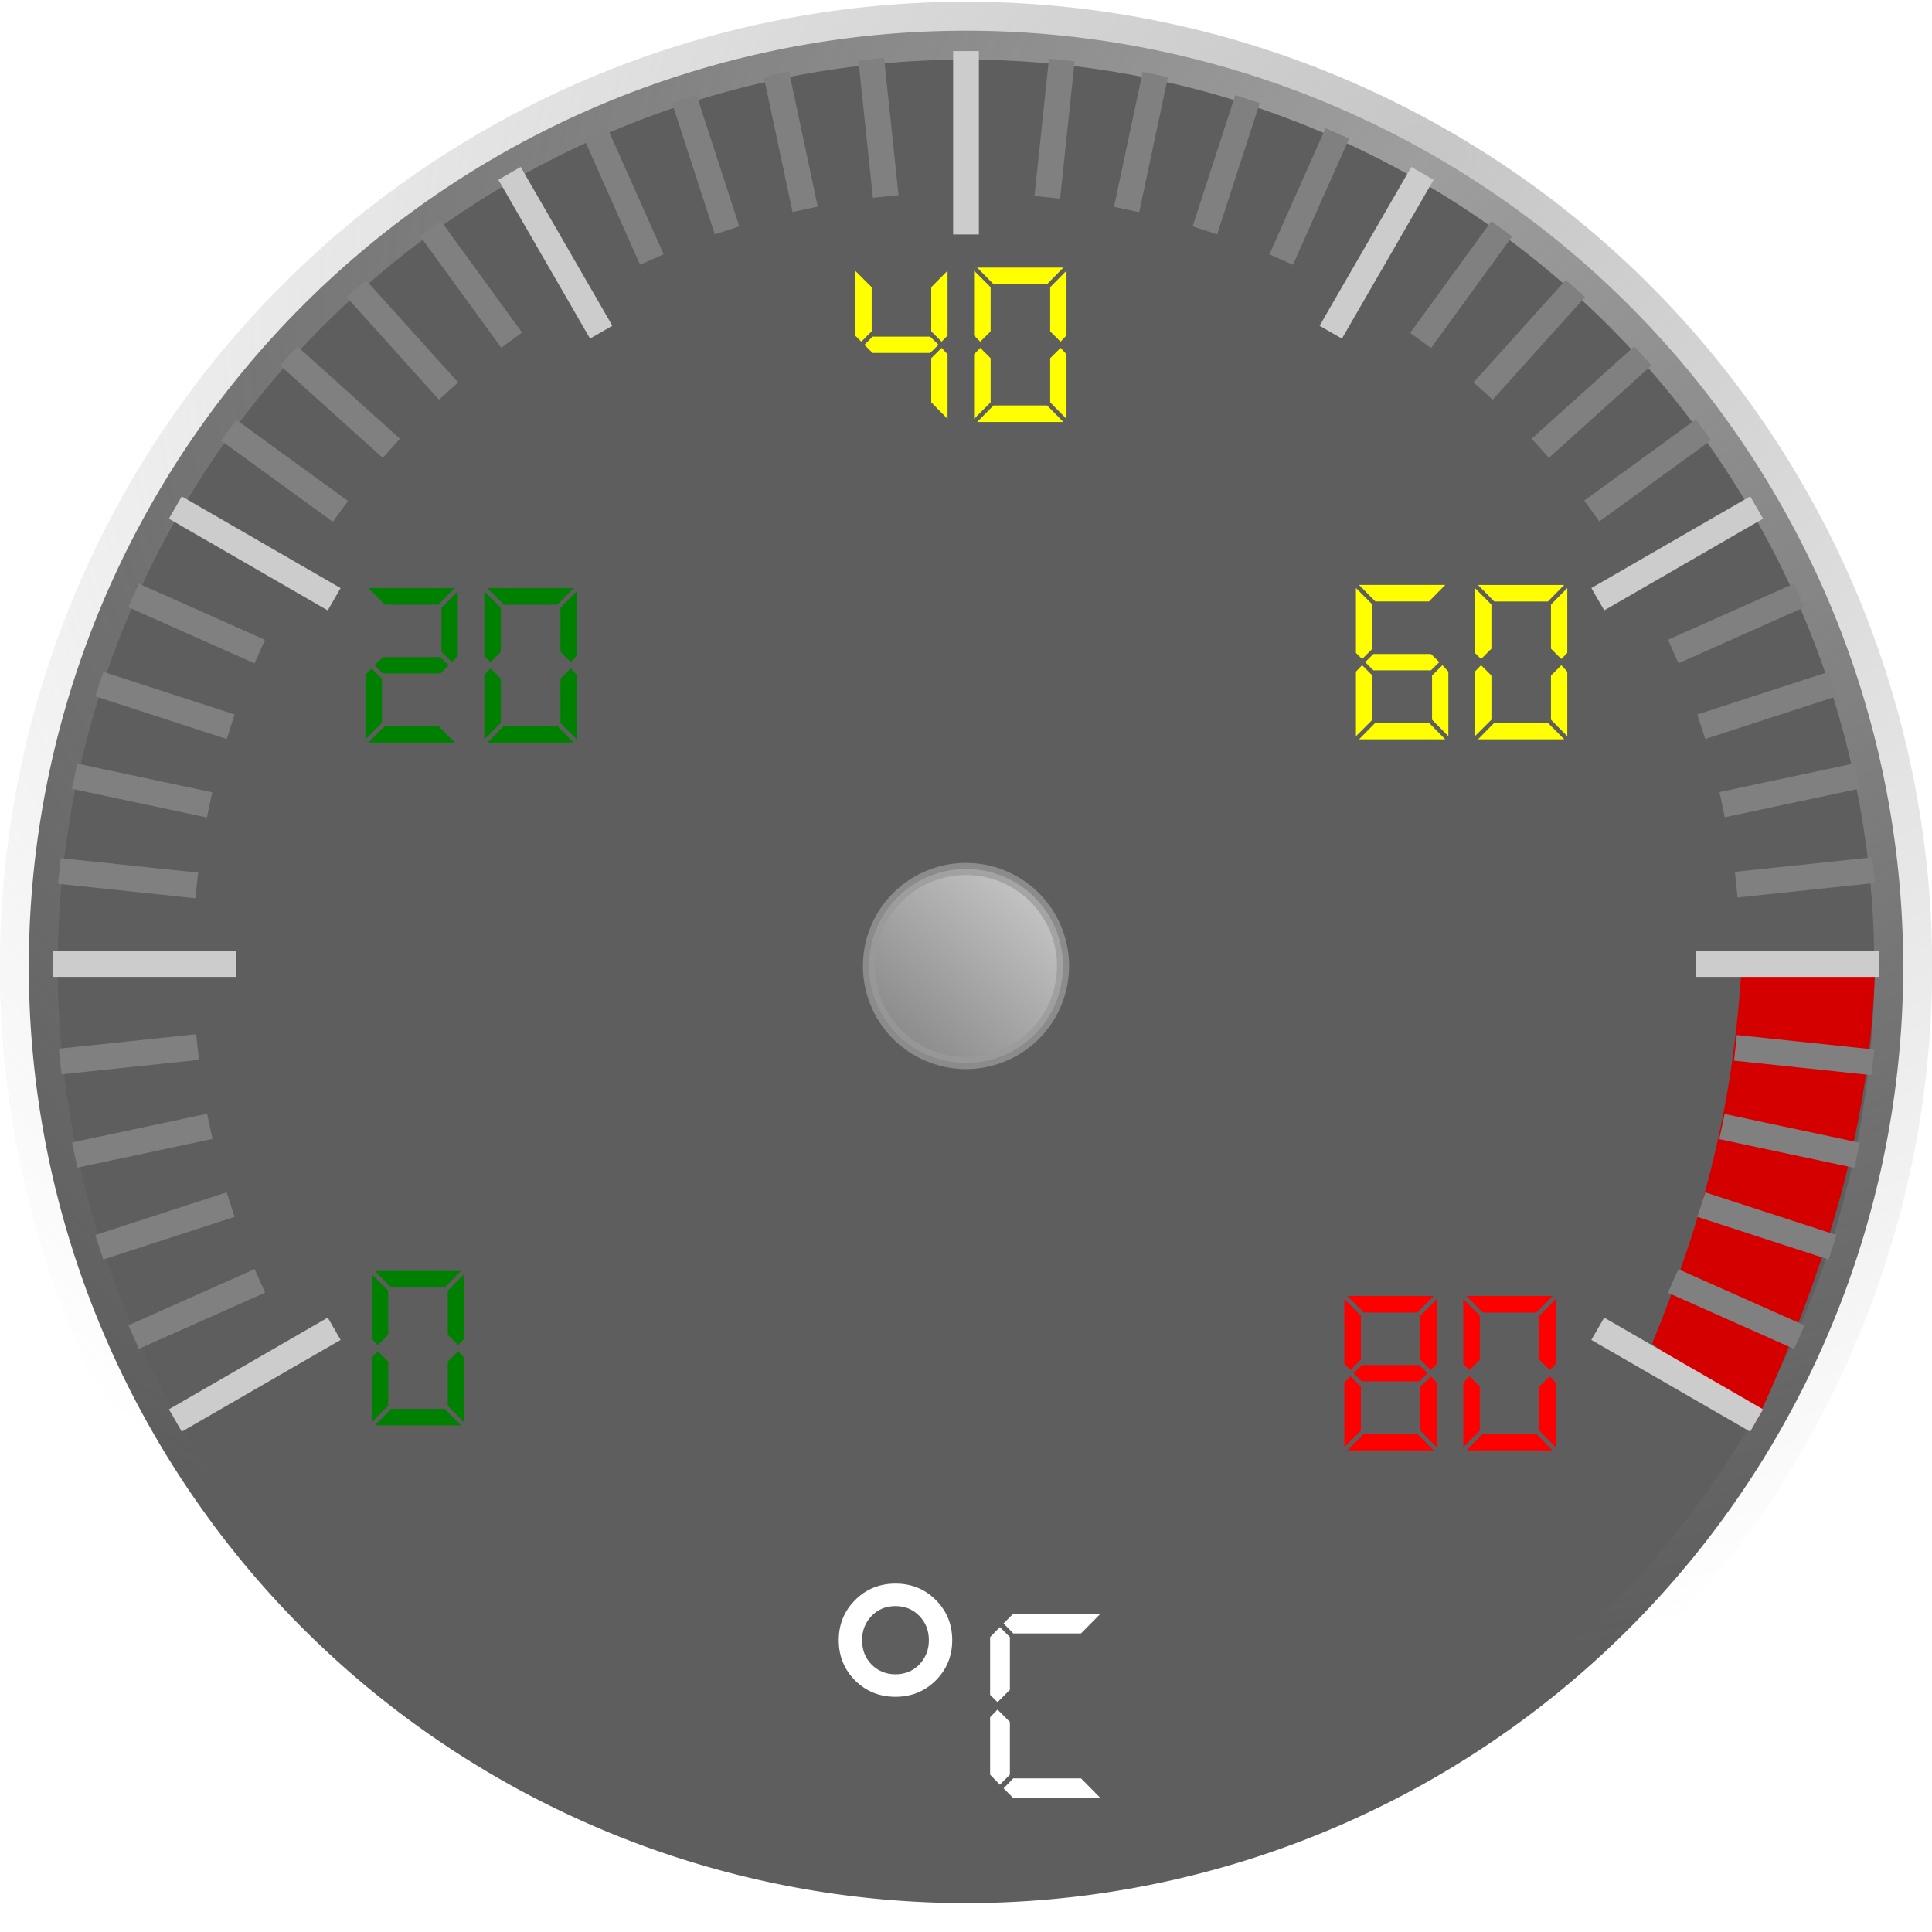 <?xml version="1.0" encoding="UTF-8" standalone="no"?>
<!-- Created with Inkscape (http://www.inkscape.org/) -->

<svg
   xmlns:dc="http://purl.org/dc/elements/1.1/"
   xmlns:cc="http://creativecommons.org/ns#"
   xmlns:rdf="http://www.w3.org/1999/02/22-rdf-syntax-ns#"
   xmlns:svg="http://www.w3.org/2000/svg"
   xmlns="http://www.w3.org/2000/svg"
   xmlns:xlink="http://www.w3.org/1999/xlink"
   xmlns:sodipodi="http://sodipodi.sourceforge.net/DTD/sodipodi-0.dtd"
   xmlns:inkscape="http://www.inkscape.org/namespaces/inkscape"
   width="150"
   height="150"
   id="svg2"
   version="1.1"
   inkscape:version="0.91pre3 r13670"
   viewBox="0 0 150 150"
   sodipodi:docname="tacho_temp_back.svg">
  <defs
     id="defs4">
    <linearGradient
       inkscape:collect="always"
       id="linearGradient4633">
      <stop
         style="stop-color:#e6e6e6;stop-opacity:1;"
         offset="0"
         id="stop4635" />
      <stop
         style="stop-color:#999999;stop-opacity:1"
         offset="1"
         id="stop4637" />
    </linearGradient>
    <linearGradient
       inkscape:collect="always"
       id="linearGradient4620">
      <stop
         style="stop-color:#b3b3b3;stop-opacity:1;"
         offset="0"
         id="stop4622" />
      <stop
         style="stop-color:#b3b3b3;stop-opacity:0;"
         offset="1"
         id="stop4624" />
    </linearGradient>
    <radialGradient
       inkscape:collect="always"
       xlink:href="#linearGradient4620"
       id="radialGradient4626"
       cx="110.276"
       cy="12.331"
       fx="110.276"
       fy="12.331"
       r="74.998"
       gradientTransform="matrix(-1.863,0.68,-0.524,-1.437,322.175,-44.83)"
       gradientUnits="userSpaceOnUse" />
    <linearGradient
       inkscape:collect="always"
       xlink:href="#linearGradient4633"
       id="linearGradient4643"
       x1="80.357"
       y1="68.493"
       x2="68.958"
       y2="80.48"
       gradientUnits="userSpaceOnUse"
       gradientTransform="matrix(0.942,0,0,0.942,4.387,4.386)" />
    <filter
       inkscape:collect="always"
       style="color-interpolation-filters:sRGB"
       id="filter4263"
       x="-0.055"
       width="1.11"
       y="-0.027"
       height="1.053">
      <feGaussianBlur
         inkscape:collect="always"
         stdDeviation="0.399"
         id="feGaussianBlur4265" />
    </filter>
  </defs>
  <sodipodi:namedview
     id="base"
     pagecolor="#ffffff"
     bordercolor="#666666"
     borderopacity="1.0"
     inkscape:pageopacity="0.0"
     inkscape:pageshadow="2"
     inkscape:zoom="4.1351511"
     inkscape:cx="-8.3555489"
     inkscape:cy="73.684984"
     inkscape:document-units="px"
     inkscape:current-layer="layer5"
     showgrid="false"
     units="px"
     showguides="false"
     inkscape:window-width="1920"
     inkscape:window-height="1017"
     inkscape:window-x="-8"
     inkscape:window-y="-8"
     inkscape:window-maximized="1" />
  <g
     inkscape:groupmode="layer"
     id="layer2"
     inkscape:label="Uhr"
     style="display:inline" />
  <g
     inkscape:groupmode="layer"
     id="layer3"
     inkscape:label="Ziffernblatt"
     style="display:inline" />
  <g
     inkscape:groupmode="layer"
     id="layer5"
     inkscape:label="Ziffern"
     style="display:inline">
    <g
       id="g4268">
      <path
         sodipodi:open="true"
         d="M 28.395,19.25 A 72.764,72.686 0 0 1 130.824,28.448 72.764,72.686 0 0 1 121.738,130.779 72.764,72.686 0 0 1 19.288,121.825 72.764,72.686 0 0 1 28.129,19.473"
         sodipodi:end="4.012464"
         sodipodi:start="4.0172418"
         sodipodi:ry="72.685867"
         sodipodi:rx="72.763588"
         sodipodi:cy="75.070084"
         sodipodi:cx="74.999954"
         sodipodi:type="arc"
         id="path4618"
         style="display:inline;opacity:0.75;fill:#282828;fill-opacity:1;stroke:url(#radialGradient4626);stroke-width:4.494;stroke-linecap:square;stroke-linejoin:bevel;stroke-miterlimit:4;stroke-dasharray:none;stroke-dashoffset:0;stroke-opacity:1" />
      <path
         d="M 70.176,69.216 A 7.532,7.532 0 0 1 80.778,70.169 7.532,7.532 0 0 1 79.838,80.773 7.532,7.532 0 0 1 69.233,79.845 7.532,7.532 0 0 1 70.148,69.239"
         sodipodi:open="true"
         sodipodi:end="4.0124596"
         sodipodi:start="4.0172418"
         sodipodi:ry="7.5319991"
         sodipodi:rx="7.5318813"
         sodipodi:cy="74.999924"
         sodipodi:cx="74.999954"
         sodipodi:type="arc"
         id="path4631"
         style="display:inline;opacity:0.75;fill:url(#linearGradient4643);fill-opacity:1;stroke:#999999;stroke-width:0.942;stroke-linecap:square;stroke-linejoin:bevel;stroke-miterlimit:4;stroke-dasharray:none;stroke-dashoffset:0;stroke-opacity:1" />
      <path
         sodipodi:nodetypes="ccccc"
         inkscape:connector-curvature="0"
         id="path4245"
         d="m 128.27,104.318 c 4.054,-9.896 6.317,-18.412 6.976,-29.705 l 10.352,0 c -0.29,12.875 -3.86,23.941 -9.226,35.781 z"
         style="display:inline;fill:#d40000;fill-rule:evenodd;stroke:#000000;stroke-width:0;stroke-linecap:butt;stroke-linejoin:miter;stroke-miterlimit:4;stroke-dasharray:none;stroke-opacity:1;filter:url(#filter4263)" />
      <rect
         transform="matrix(0.5,0.866,-0.866,0.5,0,0)"
         y="29.114"
         x="101.319"
         height="14.24"
         width="2"
         id="rect4658"
         style="display:inline;opacity:1;fill:#cccccc;fill-opacity:1;stroke:#999999;stroke-width:0;stroke-linecap:square;stroke-linejoin:bevel;stroke-miterlimit:4;stroke-dasharray:none;stroke-dashoffset:0;stroke-opacity:1"
         inkscape:transform-center-x="55.220498"
         inkscape:transform-center-y="31.881587" />
      <rect
         inkscape:transform-center-y="1.4955199e-005"
         inkscape:transform-center-x="63.763147"
         style="display:inline;opacity:1;fill:#cccccc;fill-opacity:1;stroke:#999999;stroke-width:0;stroke-linecap:square;stroke-linejoin:bevel;stroke-miterlimit:4;stroke-dasharray:none;stroke-dashoffset:0;stroke-opacity:1"
         id="rect4660"
         width="2"
         height="14.24"
         x="73.846"
         y="-18.357"
         transform="matrix(0,1,-1,0,0,0)" />
      <rect
         transform="matrix(-0.5,0.866,-0.866,-0.5,0,0)"
         y="-45.732"
         x="26.319"
         height="14.24"
         width="2"
         id="rect4662"
         style="display:inline;opacity:1;fill:#cccccc;fill-opacity:1;stroke:#999999;stroke-width:0;stroke-linecap:square;stroke-linejoin:bevel;stroke-miterlimit:4;stroke-dasharray:none;stroke-dashoffset:0;stroke-opacity:1"
         inkscape:transform-center-x="55.220514"
         inkscape:transform-center-y="-31.881561" />
      <rect
         inkscape:transform-center-y="-55.220498"
         inkscape:transform-center-x="31.881587"
         style="display:inline;opacity:1;fill:#cccccc;fill-opacity:1;stroke:#999999;stroke-width:0;stroke-linecap:square;stroke-linejoin:bevel;stroke-miterlimit:4;stroke-dasharray:none;stroke-dashoffset:0;stroke-opacity:1"
         id="rect4664"
         width="2"
         height="14.24"
         x="-28.529"
         y="-45.676"
         transform="matrix(-0.866,0.5,-0.5,-0.866,0,0)" />
      <rect
         transform="scale(-1,-1)"
         y="-18.203"
         x="-76"
         height="14.24"
         width="2"
         id="rect4666"
         style="display:inline;opacity:1;fill:#cccccc;fill-opacity:1;stroke:#999999;stroke-width:0;stroke-linecap:square;stroke-linejoin:bevel;stroke-miterlimit:4;stroke-dasharray:none;stroke-dashoffset:0;stroke-opacity:1"
         inkscape:transform-center-x="1.2844736e-005"
         inkscape:transform-center-y="-63.763147" />
      <rect
         inkscape:transform-center-y="-55.220513"
         inkscape:transform-center-x="-31.881559"
         style="display:inline;opacity:1;fill:#cccccc;fill-opacity:1;stroke:#999999;stroke-width:0;stroke-linecap:square;stroke-linejoin:bevel;stroke-miterlimit:4;stroke-dasharray:none;stroke-dashoffset:0;stroke-opacity:1"
         id="rect4668"
         width="2"
         height="14.24"
         x="-103.375"
         y="29.324"
         transform="matrix(-0.866,-0.5,0.5,-0.866,0,0)" />
      <rect
         transform="matrix(-0.5,-0.866,0.866,-0.5,0,0)"
         y="84.172"
         x="-103.319"
         height="14.24"
         width="2"
         id="rect4670"
         style="display:inline;opacity:1;fill:#cccccc;fill-opacity:1;stroke:#999999;stroke-width:0;stroke-linecap:square;stroke-linejoin:bevel;stroke-miterlimit:4;stroke-dasharray:none;stroke-dashoffset:0;stroke-opacity:1"
         inkscape:transform-center-x="-55.220498"
         inkscape:transform-center-y="-31.881592" />
      <rect
         inkscape:transform-center-y="-2.044845e-005"
         inkscape:transform-center-x="-63.763147"
         style="display:inline;opacity:1;fill:#cccccc;fill-opacity:1;stroke:#999999;stroke-width:0;stroke-linecap:square;stroke-linejoin:bevel;stroke-miterlimit:4;stroke-dasharray:none;stroke-dashoffset:0;stroke-opacity:1"
         id="rect4672"
         width="2"
         height="14.24"
         x="-75.846"
         y="131.643"
         transform="matrix(0,-1,1,0,0,0)" />
      <rect
         transform="matrix(0.5,-0.866,0.866,0.5,0,0)"
         y="159.018"
         x="-28.319"
         height="14.24"
         width="2"
         id="rect4674"
         style="display:inline;opacity:1;fill:#cccccc;fill-opacity:1;stroke:#999999;stroke-width:0;stroke-linecap:square;stroke-linejoin:bevel;stroke-miterlimit:4;stroke-dasharray:none;stroke-dashoffset:0;stroke-opacity:1"
         inkscape:transform-center-x="-55.220518"
         inkscape:transform-center-y="31.881558" />
      <rect
         y="22.012"
         x="98.002"
         height="10.719"
         width="2"
         id="rect4702"
         style="display:inline;opacity:1;fill:#808080;fill-opacity:1;stroke:#999999;stroke-width:0;stroke-linecap:square;stroke-linejoin:bevel;stroke-miterlimit:4;stroke-dasharray:none;stroke-dashoffset:0;stroke-opacity:1"
         inkscape:transform-center-x="59.737308"
         inkscape:transform-center-y="26.596781"
         transform="matrix(0.407,0.914,-0.914,0.407,0,0)" />
      <rect
         transform="matrix(0.309,0.951,-0.951,0.309,0,0)"
         inkscape:transform-center-y="20.206832"
         inkscape:transform-center-x="62.190182"
         style="display:inline;opacity:1;fill:#808080;fill-opacity:1;stroke:#999999;stroke-width:0;stroke-linecap:square;stroke-linejoin:bevel;stroke-miterlimit:4;stroke-dasharray:none;stroke-dashoffset:0;stroke-opacity:1"
         id="rect4704"
         width="2"
         height="10.719"
         x="93.486"
         y="11.872" />
      <rect
         y="2.259"
         x="87.934"
         height="10.719"
         width="2"
         id="rect4706"
         style="display:inline;opacity:1;fill:#808080;fill-opacity:1;stroke:#999999;stroke-width:0;stroke-linecap:square;stroke-linejoin:bevel;stroke-miterlimit:4;stroke-dasharray:none;stroke-dashoffset:0;stroke-opacity:1"
         inkscape:transform-center-x="63.961687"
         inkscape:transform-center-y="13.595491"
         transform="matrix(0.208,0.978,-0.978,0.208,0,0)" />
      <rect
         transform="matrix(0.105,0.995,-0.995,0.105,0,0)"
         inkscape:transform-center-y="6.8351958"
         inkscape:transform-center-x="65.032414"
         style="display:inline;opacity:1;fill:#808080;fill-opacity:1;stroke:#999999;stroke-width:0;stroke-linecap:square;stroke-linejoin:bevel;stroke-miterlimit:4;stroke-dasharray:none;stroke-dashoffset:0;stroke-opacity:1"
         id="rect4708"
         width="2"
         height="10.719"
         x="81.408"
         y="-6.72" />
      <rect
         y="-22.395"
         x="65.729"
         height="10.719"
         width="2"
         id="rect4710"
         style="display:inline;opacity:1;fill:#808080;fill-opacity:1;stroke:#999999;stroke-width:0;stroke-linecap:square;stroke-linejoin:bevel;stroke-miterlimit:4;stroke-dasharray:none;stroke-dashoffset:0;stroke-opacity:1"
         inkscape:transform-center-x="65.032416"
         inkscape:transform-center-y="-6.8351727"
         transform="matrix(-0.105,0.995,-0.995,-0.105,0,0)" />
      <rect
         transform="matrix(-0.208,0.978,-0.978,-0.208,0,0)"
         inkscape:transform-center-y="-13.595466"
         inkscape:transform-center-x="63.961692"
         style="display:inline;opacity:1;fill:#808080;fill-opacity:1;stroke:#999999;stroke-width:0;stroke-linecap:square;stroke-linejoin:bevel;stroke-miterlimit:4;stroke-dasharray:none;stroke-dashoffset:0;stroke-opacity:1"
         id="rect4712"
         width="2"
         height="10.719"
         x="56.748"
         y="-28.919" />
      <rect
         y="-34.468"
         x="47.133"
         height="10.719"
         width="2"
         id="rect4714"
         style="display:inline;opacity:1;fill:#808080;fill-opacity:1;stroke:#999999;stroke-width:0;stroke-linecap:square;stroke-linejoin:bevel;stroke-miterlimit:4;stroke-dasharray:none;stroke-dashoffset:0;stroke-opacity:1"
         inkscape:transform-center-x="62.190189"
         inkscape:transform-center-y="-20.206804"
         transform="matrix(-0.309,0.951,-0.951,-0.309,0,0)" />
      <rect
         transform="matrix(-0.407,0.914,-0.914,-0.407,0,0)"
         inkscape:transform-center-y="-26.596753"
         inkscape:transform-center-x="59.737318"
         style="display:inline;opacity:1;fill:#808080;fill-opacity:1;stroke:#999999;stroke-width:0;stroke-linecap:square;stroke-linejoin:bevel;stroke-miterlimit:4;stroke-dasharray:none;stroke-dashoffset:0;stroke-opacity:1"
         id="rect4716"
         width="2"
         height="10.719"
         x="36.992"
         y="-38.981" />
      <rect
         y="-44.717"
         x="15.576"
         height="10.719"
         width="2"
         id="rect4718"
         style="display:inline;opacity:1;fill:#808080;fill-opacity:1;stroke:#999999;stroke-width:0;stroke-linecap:square;stroke-linejoin:bevel;stroke-miterlimit:4;stroke-dasharray:none;stroke-dashoffset:0;stroke-opacity:1"
         inkscape:transform-center-x="52.902137"
         inkscape:transform-center-y="-38.435636"
         transform="matrix(-0.588,0.809,-0.809,-0.588,0,0)" />
      <rect
         transform="matrix(-0.669,0.743,-0.743,-0.669,0,0)"
         inkscape:transform-center-y="-43.754862"
         inkscape:transform-center-x="48.594717"
         style="display:inline;opacity:1;fill:#808080;fill-opacity:1;stroke:#999999;stroke-width:0;stroke-linecap:square;stroke-linejoin:bevel;stroke-miterlimit:4;stroke-dasharray:none;stroke-dashoffset:0;stroke-opacity:1"
         id="rect4720"
         width="2"
         height="10.719"
         x="4.536"
         y="-45.876" />
      <rect
         y="-45.874"
         x="-6.565"
         height="10.719"
         width="2"
         id="rect4722"
         style="display:inline;opacity:1;fill:#808080;fill-opacity:1;stroke:#999999;stroke-width:0;stroke-linecap:square;stroke-linejoin:bevel;stroke-miterlimit:4;stroke-dasharray:none;stroke-dashoffset:0;stroke-opacity:1"
         inkscape:transform-center-x="43.754881"
         inkscape:transform-center-y="-48.594699"
         transform="matrix(-0.743,0.669,-0.669,-0.743,0,0)" />
      <rect
         transform="matrix(-0.809,0.588,-0.588,-0.809,0,0)"
         inkscape:transform-center-y="-52.902122"
         inkscape:transform-center-x="38.435657"
         style="display:inline;opacity:1;fill:#808080;fill-opacity:1;stroke:#999999;stroke-width:0;stroke-linecap:square;stroke-linejoin:bevel;stroke-miterlimit:4;stroke-dasharray:none;stroke-dashoffset:0;stroke-opacity:1"
         id="rect4724"
         width="2"
         height="10.719"
         x="-17.604"
         y="-44.712" />
      <rect
         y="-38.971"
         x="-39.019"
         height="10.719"
         width="2"
         id="rect4726"
         style="display:inline;opacity:1;fill:#808080;fill-opacity:1;stroke:#999999;stroke-width:0;stroke-linecap:square;stroke-linejoin:bevel;stroke-miterlimit:4;stroke-dasharray:none;stroke-dashoffset:0;stroke-opacity:1"
         inkscape:transform-center-x="26.596775"
         inkscape:transform-center-y="-59.737308"
         transform="matrix(-0.914,0.407,-0.407,-0.914,0,0)" />
      <rect
         transform="matrix(-0.951,0.309,-0.309,-0.951,0,0)"
         inkscape:transform-center-y="-62.190181"
         inkscape:transform-center-x="20.206825"
         style="display:inline;opacity:1;fill:#808080;fill-opacity:1;stroke:#999999;stroke-width:0;stroke-linecap:square;stroke-linejoin:bevel;stroke-miterlimit:4;stroke-dasharray:none;stroke-dashoffset:0;stroke-opacity:1"
         id="rect4728"
         width="2"
         height="10.719"
         x="-49.159"
         y="-34.455" />
      <rect
         y="-28.903"
         x="-58.772"
         height="10.719"
         width="2"
         id="rect4730"
         style="display:inline;opacity:1;fill:#808080;fill-opacity:1;stroke:#999999;stroke-width:0;stroke-linecap:square;stroke-linejoin:bevel;stroke-miterlimit:4;stroke-dasharray:none;stroke-dashoffset:0;stroke-opacity:1"
         inkscape:transform-center-x="13.595486"
         inkscape:transform-center-y="-63.961685"
         transform="matrix(-0.978,0.208,-0.208,-0.978,0,0)" />
      <rect
         transform="matrix(-0.995,0.105,-0.105,-0.995,0,0)"
         inkscape:transform-center-y="-65.032411"
         inkscape:transform-center-x="6.8351958"
         style="display:inline;opacity:1;fill:#808080;fill-opacity:1;stroke:#999999;stroke-width:0;stroke-linecap:square;stroke-linejoin:bevel;stroke-miterlimit:4;stroke-dasharray:none;stroke-dashoffset:0;stroke-opacity:1"
         id="rect4732"
         width="2"
         height="10.719"
         x="-67.752"
         y="-22.377" />
      <rect
         y="2.284"
         x="-89.95"
         height="10.719"
         width="2"
         id="rect4734"
         style="display:inline;opacity:1;fill:#808080;fill-opacity:1;stroke:#999999;stroke-width:0;stroke-linecap:square;stroke-linejoin:bevel;stroke-miterlimit:4;stroke-dasharray:none;stroke-dashoffset:0;stroke-opacity:1"
         inkscape:transform-center-x="-13.59546"
         inkscape:transform-center-y="-63.961689"
         transform="matrix(-0.978,-0.208,0.208,-0.978,0,0)" />
      <rect
         transform="matrix(-0.995,-0.105,0.105,-0.995,0,0)"
         inkscape:transform-center-y="-65.032413"
         inkscape:transform-center-x="-6.8351672"
         style="display:inline;opacity:1;fill:#808080;fill-opacity:1;stroke:#999999;stroke-width:0;stroke-linecap:square;stroke-linejoin:bevel;stroke-miterlimit:4;stroke-dasharray:none;stroke-dashoffset:0;stroke-opacity:1"
         id="rect4736"
         width="2"
         height="10.719"
         x="-83.427"
         y="-6.698" />
      <rect
         transform="matrix(-0.951,-0.309,0.309,-0.951,0,0)"
         inkscape:transform-center-y="-62.190189"
         inkscape:transform-center-x="-20.2068"
         style="display:inline;opacity:1;fill:#808080;fill-opacity:1;stroke:#999999;stroke-width:0;stroke-linecap:square;stroke-linejoin:bevel;stroke-miterlimit:4;stroke-dasharray:none;stroke-dashoffset:0;stroke-opacity:1"
         id="rect4738"
         width="2"
         height="10.719"
         x="-95.499"
         y="11.898" />
      <rect
         y="22.04"
         x="-100.013"
         height="10.719"
         width="2"
         id="rect4740"
         style="display:inline;opacity:1;fill:#808080;fill-opacity:1;stroke:#999999;stroke-width:0;stroke-linecap:square;stroke-linejoin:bevel;stroke-miterlimit:4;stroke-dasharray:none;stroke-dashoffset:0;stroke-opacity:1"
         inkscape:transform-center-x="-26.596747"
         inkscape:transform-center-y="-59.737321"
         transform="matrix(-0.914,-0.407,0.407,-0.914,0,0)" />
      <rect
         transform="matrix(-0.743,-0.669,0.669,-0.743,0,0)"
         inkscape:transform-center-y="-48.594714"
         inkscape:transform-center-x="-43.75486"
         style="display:inline;opacity:1;fill:#808080;fill-opacity:1;stroke:#999999;stroke-width:0;stroke-linecap:square;stroke-linejoin:bevel;stroke-miterlimit:4;stroke-dasharray:none;stroke-dashoffset:0;stroke-opacity:1"
         id="rect4742"
         width="2"
         height="10.719"
         x="-106.907"
         y="54.496" />
      <rect
         y="43.456"
         x="-105.748"
         height="10.719"
         width="2"
         id="rect4744"
         style="display:inline;opacity:1;fill:#808080;fill-opacity:1;stroke:#999999;stroke-width:0;stroke-linecap:square;stroke-linejoin:bevel;stroke-miterlimit:4;stroke-dasharray:none;stroke-dashoffset:0;stroke-opacity:1"
         inkscape:transform-center-x="-38.435629"
         inkscape:transform-center-y="-52.902142"
         transform="matrix(-0.809,-0.588,0.588,-0.809,0,0)" />
      <rect
         y="65.596"
         x="-106.905"
         height="10.719"
         width="2"
         id="rect4746"
         style="display:inline;opacity:1;fill:#808080;fill-opacity:1;stroke:#999999;stroke-width:0;stroke-linecap:square;stroke-linejoin:bevel;stroke-miterlimit:4;stroke-dasharray:none;stroke-dashoffset:0;stroke-opacity:1"
         inkscape:transform-center-x="-48.594699"
         inkscape:transform-center-y="-43.754879"
         transform="matrix(-0.669,-0.743,0.743,-0.669,0,0)" />
      <rect
         transform="matrix(-0.588,-0.809,0.809,-0.588,0,0)"
         inkscape:transform-center-y="-38.435656"
         inkscape:transform-center-x="-52.902119"
         style="display:inline;opacity:1;fill:#808080;fill-opacity:1;stroke:#999999;stroke-width:0;stroke-linecap:square;stroke-linejoin:bevel;stroke-miterlimit:4;stroke-dasharray:none;stroke-dashoffset:0;stroke-opacity:1"
         id="rect4748"
         width="2"
         height="10.719"
         x="-105.743"
         y="76.636" />
      <rect
         y="98.05"
         x="-100.002"
         height="10.719"
         width="2"
         id="rect4750"
         style="display:inline;opacity:1;fill:#808080;fill-opacity:1;stroke:#999999;stroke-width:0;stroke-linecap:square;stroke-linejoin:bevel;stroke-miterlimit:4;stroke-dasharray:none;stroke-dashoffset:0;stroke-opacity:1"
         inkscape:transform-center-x="-59.737299"
         inkscape:transform-center-y="-26.596772"
         transform="matrix(-0.407,-0.914,0.914,-0.407,0,0)" />
      <rect
         transform="matrix(-0.309,-0.951,0.951,-0.309,0,0)"
         inkscape:transform-center-y="-20.206824"
         inkscape:transform-center-x="-62.190172"
         style="display:inline;opacity:1;fill:#808080;fill-opacity:1;stroke:#999999;stroke-width:0;stroke-linecap:square;stroke-linejoin:bevel;stroke-miterlimit:4;stroke-dasharray:none;stroke-dashoffset:0;stroke-opacity:1"
         id="rect4752"
         width="2"
         height="10.719"
         x="-95.486"
         y="108.191" />
      <rect
         y="117.803"
         x="-89.934"
         height="10.719"
         width="2"
         id="rect4754"
         style="display:inline;opacity:1;fill:#808080;fill-opacity:1;stroke:#999999;stroke-width:0;stroke-linecap:square;stroke-linejoin:bevel;stroke-miterlimit:4;stroke-dasharray:none;stroke-dashoffset:0;stroke-opacity:1"
         inkscape:transform-center-x="-63.961672"
         inkscape:transform-center-y="-13.595487"
         transform="matrix(-0.208,-0.978,0.978,-0.208,0,0)" />
      <rect
         transform="matrix(-0.105,-0.995,0.995,-0.105,0,0)"
         inkscape:transform-center-y="-6.8351946"
         inkscape:transform-center-x="-65.032398"
         style="display:inline;opacity:1;fill:#808080;fill-opacity:1;stroke:#999999;stroke-width:0;stroke-linecap:square;stroke-linejoin:bevel;stroke-miterlimit:4;stroke-dasharray:none;stroke-dashoffset:0;stroke-opacity:1"
         id="rect4756"
         width="2"
         height="10.719"
         x="-83.408"
         y="126.783" />
      <rect
         y="142.458"
         x="-67.729"
         height="10.719"
         width="2"
         id="rect4758"
         style="display:inline;opacity:1;fill:#808080;fill-opacity:1;stroke:#999999;stroke-width:0;stroke-linecap:square;stroke-linejoin:bevel;stroke-miterlimit:4;stroke-dasharray:none;stroke-dashoffset:0;stroke-opacity:1"
         inkscape:transform-center-x="-65.032401"
         inkscape:transform-center-y="6.8351634"
         transform="matrix(0.105,-0.995,0.995,0.105,0,0)" />
      <rect
         transform="matrix(0.208,-0.978,0.978,0.208,0,0)"
         inkscape:transform-center-y="13.595459"
         inkscape:transform-center-x="-63.961682"
         style="display:inline;opacity:1;fill:#808080;fill-opacity:1;stroke:#999999;stroke-width:0;stroke-linecap:square;stroke-linejoin:bevel;stroke-miterlimit:4;stroke-dasharray:none;stroke-dashoffset:0;stroke-opacity:1"
         id="rect4760"
         width="2"
         height="10.719"
         x="-58.748"
         y="148.982" />
      <rect
         y="154.53"
         x="-49.133"
         height="10.719"
         width="2"
         id="rect4762"
         style="display:inline;opacity:1;fill:#808080;fill-opacity:1;stroke:#999999;stroke-width:0;stroke-linecap:square;stroke-linejoin:bevel;stroke-miterlimit:4;stroke-dasharray:none;stroke-dashoffset:0;stroke-opacity:1"
         inkscape:transform-center-x="-62.190181"
         inkscape:transform-center-y="20.206799"
         transform="matrix(0.309,-0.951,0.951,0.309,0,0)" />
      <rect
         transform="matrix(0.407,-0.914,0.914,0.407,0,0)"
         inkscape:transform-center-y="26.596748"
         inkscape:transform-center-x="-59.737308"
         style="display:inline;opacity:1;fill:#808080;fill-opacity:1;stroke:#999999;stroke-width:0;stroke-linecap:square;stroke-linejoin:bevel;stroke-miterlimit:4;stroke-dasharray:none;stroke-dashoffset:0;stroke-opacity:1"
         id="rect4764"
         width="2"
         height="10.719"
         x="-38.992"
         y="159.044" />
      <g
         id="text4769"
         style="font-style:normal;font-variant:normal;font-weight:normal;font-stretch:normal;font-size:22.5px;line-height:125%;font-family:DS-Digital;-inkscape-font-specification:'DS-Digital, Normal';text-align:start;letter-spacing:0px;word-spacing:0px;writing-mode:lr-tb;text-anchor:start;fill:#ffffff;fill-opacity:1;stroke:none;stroke-width:1px;stroke-linecap:butt;stroke-linejoin:miter;stroke-opacity:1">
        <path
           id="path4222"
           style="font-style:normal;font-variant:normal;font-weight:normal;font-stretch:normal;font-size:22.5px;line-height:125%;font-family:DS-Digital;-inkscape-font-specification:'DS-Digital, Normal';text-align:start;writing-mode:lr-tb;text-anchor:start;fill:#ffffff"
           d="m 73.93,127.344 q 0,1.846 -1.274,3.12 -1.274,1.274 -3.131,1.274 -1.857,0 -3.131,-1.263 -1.274,-1.274 -1.274,-3.131 0,-1.846 1.274,-3.12 1.274,-1.274 3.131,-1.274 1.868,0 3.131,1.274 1.274,1.274 1.274,3.12 z m -1.813,0 q 0,-1.121 -0.736,-1.879 -0.736,-0.769 -1.857,-0.769 -1.121,0 -1.857,0.769 -0.736,0.758 -0.736,1.879 0,1.143 0.747,1.901 0.758,0.747 1.846,0.747 1.121,0 1.857,-0.769 0.736,-0.769 0.736,-1.879 z"
           inkscape:connector-curvature="0" />
        <path
           id="path4224"
           style="font-style:normal;font-variant:normal;font-weight:normal;font-stretch:normal;font-size:22.5px;line-height:125%;font-family:DS-Digital;-inkscape-font-specification:'DS-Digital, Normal';text-align:start;writing-mode:lr-tb;text-anchor:start;fill:#ffffff"
           d="m 85.442,125.286 -1.514,1.534 -5.257,0 -0.757,-0.777 0.757,-0.757 6.77,0 z m -7.036,5.911 -0.961,0.961 -0.573,-0.573 0,-4.48 0.757,-0.777 0.777,0.777 0,4.091 z m 7.036,8.407 -6.77,0 -0.757,-0.757 0.757,-0.777 5.257,0 1.514,1.534 z m -7.036,-1.82 -0.777,0.777 -0.757,-0.777 0,-4.459 0.573,-0.593 0.961,0.961 0,4.091 z"
           inkscape:connector-curvature="0" />
      </g>
      <g
         id="text4769-3-3-0-9-9"
         style="font-style:normal;font-variant:normal;font-weight:normal;font-stretch:normal;font-size:18.836px;line-height:125%;font-family:DS-Digital;-inkscape-font-specification:'DS-Digital, Normal';text-align:start;letter-spacing:0px;word-spacing:0px;writing-mode:lr-tb;text-anchor:start;fill:#ff0000;fill-opacity:1;stroke:none;stroke-width:1px;stroke-linecap:butt;stroke-linejoin:miter;stroke-opacity:1">
        <path
           id="path4246"
           style="font-style:normal;font-variant:normal;font-weight:normal;font-stretch:normal;font-size:18.836px;line-height:125%;font-family:DS-Digital;-inkscape-font-specification:'DS-Digital, Normal';text-align:start;writing-mode:lr-tb;text-anchor:start;fill:#ff0000"
           d="m 111.31,100.62 -1.267,1.284 -4.161,0 -1.267,-1.284 6.695,0 z m 0,11.987 -6.695,0 1.267,-1.284 4.161,0 1.267,1.284 z m -5.651,-4.949 0,3.425 -1.284,1.284 0,-5.017 0.479,-0.497 0.805,0.805 z m -1.284,-1.764 0,-5.034 1.284,1.284 0,3.425 -0.805,0.805 -0.479,-0.479 z m 7.175,1.456 0,5.017 -1.267,-1.284 0,-3.425 0.805,-0.805 0.462,0.497 z m -1.267,-1.781 0,-3.425 1.267,-1.284 0,5.034 -0.462,0.479 -0.805,-0.805 z m -0.086,0.411 0.651,0.634 -0.651,0.634 -4.469,0 -0.634,-0.634 0.634,-0.634 4.469,0 z"
           inkscape:connector-curvature="0" />
        <path
           id="path4248"
           style="font-style:normal;font-variant:normal;font-weight:normal;font-stretch:normal;font-size:18.836px;line-height:125%;font-family:DS-Digital;-inkscape-font-specification:'DS-Digital, Normal';text-align:start;writing-mode:lr-tb;text-anchor:start;fill:#ff0000"
           d="m 120.784,105.894 -0.462,0.479 -0.805,-0.805 0,-3.425 1.267,-1.284 0,5.034 z m -0.24,-5.274 -1.267,1.284 -4.161,0 -1.267,-1.284 6.695,0 z m -5.651,4.949 -0.805,0.805 -0.479,-0.479 0,-5.034 1.284,1.284 0,3.425 z m 5.891,6.798 -1.267,-1.284 0,-3.425 0.805,-0.805 0.462,0.497 0,5.017 z m -0.24,0.24 -6.695,0 1.267,-1.284 4.161,0 1.267,1.284 z m -5.651,-1.524 -1.284,1.284 0,-5.017 0.479,-0.497 0.805,0.805 0,3.425 z"
           inkscape:connector-curvature="0" />
      </g>
      <g
         id="text4769-3-3-0-9-9-1-9-3"
         style="font-style:normal;font-variant:normal;font-weight:normal;font-stretch:normal;font-size:18.836px;line-height:125%;font-family:DS-Digital;-inkscape-font-specification:'DS-Digital, Normal';text-align:start;letter-spacing:0px;word-spacing:0px;writing-mode:lr-tb;text-anchor:start;fill:#ffff00;fill-opacity:1;stroke:none;stroke-width:1px;stroke-linecap:butt;stroke-linejoin:miter;stroke-opacity:1">
        <path
           id="path4240"
           style="font-style:normal;font-variant:normal;font-weight:normal;font-stretch:normal;font-size:18.836px;line-height:125%;font-family:DS-Digital;-inkscape-font-specification:'DS-Digital, Normal';text-align:start;writing-mode:lr-tb;text-anchor:start;fill:#ffff00"
           d="m 112.21,45.414 -1.267,1.284 -4.161,0 -1.267,-1.284 6.695,0 z m 0,11.987 -6.695,0 1.267,-1.284 4.161,0 1.267,1.284 z m -5.651,-4.949 0,3.425 -1.284,1.284 0,-5.017 0.479,-0.497 0.805,0.805 z m -1.284,-1.764 0,-5.034 1.284,1.284 0,3.425 -0.805,0.805 -0.479,-0.479 z m 7.175,1.456 0,5.017 -1.267,-1.284 0,-3.425 0.805,-0.805 0.462,0.497 z m -1.353,-1.37 0.651,0.634 -0.651,0.634 -4.469,0 -0.634,-0.634 0.634,-0.634 4.469,0 z"
           inkscape:connector-curvature="0" />
        <path
           id="path4242"
           style="font-style:normal;font-variant:normal;font-weight:normal;font-stretch:normal;font-size:18.836px;line-height:125%;font-family:DS-Digital;-inkscape-font-specification:'DS-Digital, Normal';text-align:start;writing-mode:lr-tb;text-anchor:start;fill:#ffff00"
           d="m 121.684,50.688 -0.462,0.479 -0.805,-0.805 0,-3.425 1.267,-1.284 0,5.034 z m -0.24,-5.274 -1.267,1.284 -4.161,0 -1.267,-1.284 6.695,0 z m -5.651,4.949 -0.805,0.805 -0.479,-0.479 0,-5.034 1.284,1.284 0,3.425 z m 5.891,6.798 -1.267,-1.284 0,-3.425 0.805,-0.805 0.462,0.497 0,5.017 z m -0.24,0.24 -6.695,0 1.267,-1.284 4.161,0 1.267,1.284 z m -5.651,-1.524 -1.284,1.284 0,-5.017 0.479,-0.497 0.805,0.805 0,3.425 z"
           inkscape:connector-curvature="0" />
      </g>
      <g
         id="text4769-3-3-0-9-9-1-9-4"
         style="font-style:normal;font-variant:normal;font-weight:normal;font-stretch:normal;font-size:18.836px;line-height:125%;font-family:DS-Digital;-inkscape-font-specification:'DS-Digital, Normal';text-align:start;letter-spacing:0px;word-spacing:0px;writing-mode:lr-tb;text-anchor:start;fill:#ffff00;fill-opacity:1;stroke:none;stroke-width:1px;stroke-linecap:butt;stroke-linejoin:miter;stroke-opacity:1">
        <path
           id="path4235"
           style="font-style:normal;font-variant:normal;font-weight:normal;font-stretch:normal;font-size:18.836px;line-height:125%;font-family:DS-Digital;-inkscape-font-specification:'DS-Digital, Normal';text-align:start;writing-mode:lr-tb;text-anchor:start;fill:#ffff00"
           d="m 66.393,26.05 0,-5.034 1.284,1.284 0,3.425 -0.805,0.805 -0.479,-0.479 z m 7.175,1.456 0,5.017 -1.267,-1.284 0,-3.425 0.805,-0.805 0.462,0.497 z m -1.267,-1.781 0,-3.425 1.267,-1.284 0,5.034 -0.462,0.479 -0.805,-0.805 z m -0.086,0.411 0.651,0.634 -0.651,0.634 -4.469,0 -0.634,-0.634 0.634,-0.634 4.469,0 z"
           inkscape:connector-curvature="0" />
        <path
           id="path4237"
           style="font-style:normal;font-variant:normal;font-weight:normal;font-stretch:normal;font-size:18.836px;line-height:125%;font-family:DS-Digital;-inkscape-font-specification:'DS-Digital, Normal';text-align:start;writing-mode:lr-tb;text-anchor:start;fill:#ffff00"
           d="m 82.802,26.05 -0.462,0.479 -0.805,-0.805 0,-3.425 1.267,-1.284 0,5.034 z m -0.24,-5.274 -1.267,1.284 -4.161,0 -1.267,-1.284 6.695,0 z m -5.651,4.949 -0.805,0.805 -0.479,-0.479 0,-5.034 1.284,1.284 0,3.425 z m 5.891,6.798 -1.267,-1.284 0,-3.425 0.805,-0.805 0.462,0.497 0,5.017 z m -0.24,0.24 -6.695,0 1.267,-1.284 4.161,0 1.267,1.284 z m -5.651,-1.524 -1.284,1.284 0,-5.017 0.479,-0.497 0.805,0.805 0,3.425 z"
           inkscape:connector-curvature="0" />
      </g>
      <g
         id="text4769-3-3-0-9-9-1-9-4-6-0"
         style="font-style:normal;font-variant:normal;font-weight:normal;font-stretch:normal;font-size:18.836px;line-height:125%;font-family:DS-Digital;-inkscape-font-specification:'DS-Digital, Normal';text-align:start;letter-spacing:0px;word-spacing:0px;writing-mode:lr-tb;text-anchor:start;fill:#008000;fill-opacity:1;stroke:none;stroke-width:1px;stroke-linecap:butt;stroke-linejoin:miter;stroke-opacity:1">
        <path
           id="path4230"
           style="font-style:normal;font-variant:normal;font-weight:normal;font-stretch:normal;font-size:18.836px;line-height:125%;font-family:DS-Digital;-inkscape-font-specification:'DS-Digital, Normal';text-align:start;writing-mode:lr-tb;text-anchor:start;fill:#008000"
           d="m 35.305,45.66 -1.267,1.284 -4.161,0 -1.267,-1.284 6.695,0 z m 0,11.987 -6.695,0 1.267,-1.284 4.161,0 1.267,1.284 z m -5.651,-4.949 0,3.425 -1.284,1.284 0,-5.017 0.479,-0.497 0.805,0.805 z m 4.623,-2.089 0,-3.425 1.267,-1.284 0,5.034 -0.462,0.479 -0.805,-0.805 z m -0.086,0.411 0.651,0.634 -0.651,0.634 -4.469,0 -0.634,-0.634 0.634,-0.634 4.469,0 z"
           inkscape:connector-curvature="0" />
        <path
           id="path4232"
           style="font-style:normal;font-variant:normal;font-weight:normal;font-stretch:normal;font-size:18.836px;line-height:125%;font-family:DS-Digital;-inkscape-font-specification:'DS-Digital, Normal';text-align:start;writing-mode:lr-tb;text-anchor:start;fill:#008000"
           d="m 44.779,50.935 -0.462,0.479 -0.805,-0.805 0,-3.425 1.267,-1.284 0,5.034 z m -0.24,-5.274 -1.267,1.284 -4.161,0 -1.267,-1.284 6.695,0 z m -5.651,4.949 -0.805,0.805 -0.479,-0.479 0,-5.034 1.284,1.284 0,3.425 z m 5.891,6.798 -1.267,-1.284 0,-3.425 0.805,-0.805 0.462,0.497 0,5.017 z m -0.24,0.24 -6.695,0 1.267,-1.284 4.161,0 1.267,1.284 z m -5.651,-1.524 -1.284,1.284 0,-5.017 0.479,-0.497 0.805,0.805 0,3.425 z"
           inkscape:connector-curvature="0" />
      </g>
      <g
         id="text4769-3-3-0-9-9-1-9-4-6-0-3-0"
         style="font-style:normal;font-variant:normal;font-weight:normal;font-stretch:normal;font-size:18.836px;line-height:125%;font-family:DS-Digital;-inkscape-font-specification:'DS-Digital, Normal';text-align:start;letter-spacing:0px;word-spacing:0px;writing-mode:lr-tb;text-anchor:start;fill:#008000;fill-opacity:1;stroke:none;stroke-width:1px;stroke-linecap:butt;stroke-linejoin:miter;stroke-opacity:1">
        <path
           id="path4227"
           style="font-style:normal;font-variant:normal;font-weight:normal;font-stretch:normal;font-size:18.836px;line-height:125%;font-family:DS-Digital;-inkscape-font-specification:'DS-Digital, Normal';text-align:start;writing-mode:lr-tb;text-anchor:start;fill:#008000"
           d="m 36.033,103.955 -0.462,0.479 -0.805,-0.805 0,-3.425 1.267,-1.284 0,5.034 z m -0.24,-5.274 -1.267,1.284 -4.161,0 -1.267,-1.284 6.695,0 z m -5.651,4.949 -0.805,0.805 -0.479,-0.479 0,-5.034 1.284,1.284 0,3.425 z m 5.891,6.798 -1.267,-1.284 0,-3.425 0.805,-0.805 0.462,0.497 0,5.017 z m -0.24,0.24 -6.695,0 1.267,-1.284 4.161,0 1.267,1.284 z m -5.651,-1.524 -1.284,1.284 0,-5.017 0.479,-0.497 0.805,0.805 0,3.425 z"
           inkscape:connector-curvature="0" />
      </g>
    </g>
  </g>
</svg>

